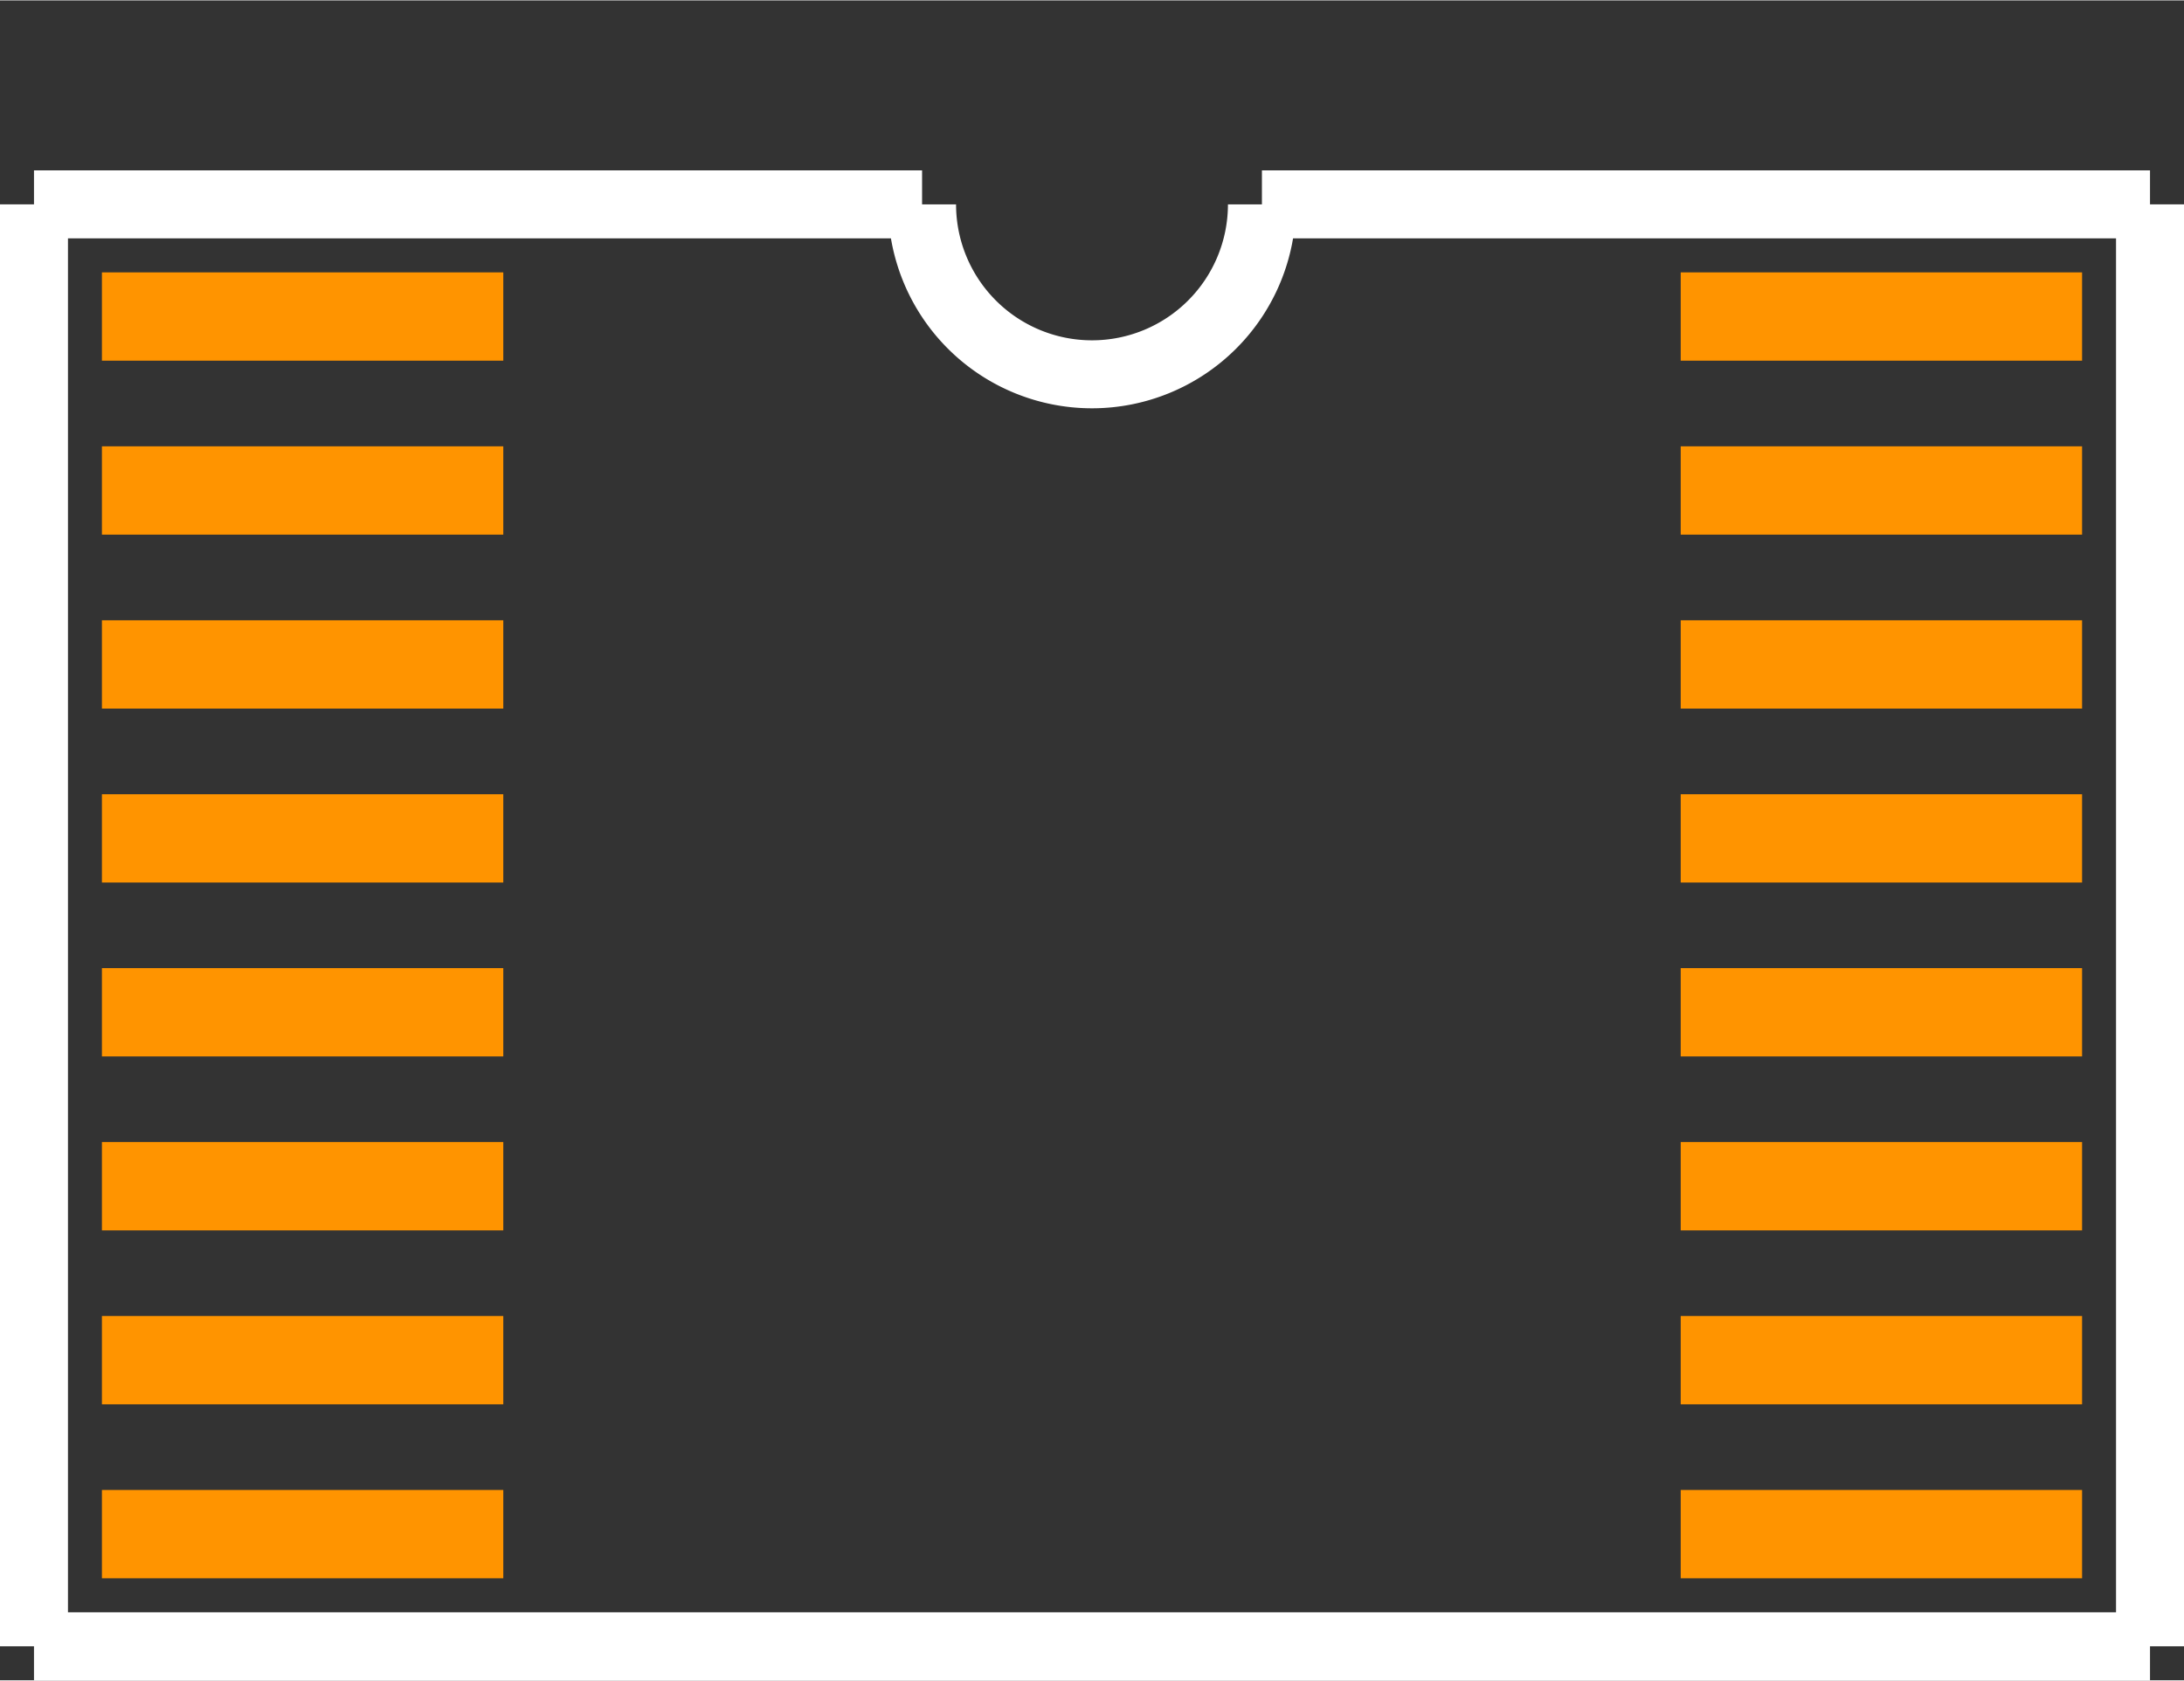 <?xml version="1.0" encoding="UTF-8" standalone="no"?> <svg xmlns:svg="http://www.w3.org/2000/svg" xmlns="http://www.w3.org/2000/svg" version="1.2" baseProfile="tiny" x="0in" y="0in" width="0.321in" height="0.247in" viewBox="0 0 32132 24712" ><rect x="0" y="0" width="32132" height="24712" fill="#333333" stroke="none"/><title>TSSOP16.fp</title><desc>Geda footprint file 'TSSOP16.fp' converted by Fritzing</desc><g id="copper1">
 <line fill="none" connectorname="1" stroke="#ff9400" stroke-linejoin="miter" stroke-linecap="square" id="connector0pin" y1="4650" x1="2149" y2="4650" stroke-width="1299" x2="6755"/>
 <line fill="none" connectorname="2" stroke="#ff9400" stroke-linejoin="miter" stroke-linecap="square" id="connector1pin" y1="7209" x1="2149" y2="7209" stroke-width="1299" x2="6755"/>
 <line fill="none" connectorname="3" stroke="#ff9400" stroke-linejoin="miter" stroke-linecap="square" id="connector2pin" y1="9768" x1="2149" y2="9768" stroke-width="1299" x2="6755"/>
 <line fill="none" connectorname="4" stroke="#ff9400" stroke-linejoin="miter" stroke-linecap="square" id="connector3pin" y1="12327" x1="2149" y2="12327" stroke-width="1299" x2="6755"/>
 <line fill="none" connectorname="5" stroke="#ff9400" stroke-linejoin="miter" stroke-linecap="square" id="connector4pin" y1="14885" x1="2149" y2="14885" stroke-width="1299" x2="6755"/>
 <line fill="none" connectorname="6" stroke="#ff9400" stroke-linejoin="miter" stroke-linecap="square" id="connector5pin" y1="17444" x1="2149" y2="17444" stroke-width="1299" x2="6755"/>
 <line fill="none" connectorname="7" stroke="#ff9400" stroke-linejoin="miter" stroke-linecap="square" id="connector6pin" y1="20003" x1="2149" y2="20003" stroke-width="1299" x2="6755"/>
 <line fill="none" connectorname="8" stroke="#ff9400" stroke-linejoin="miter" stroke-linecap="square" id="connector7pin" y1="22562" x1="2149" y2="22562" stroke-width="1299" x2="6755"/>
 <line fill="none" connectorname="9" stroke="#ff9400" stroke-linejoin="miter" stroke-linecap="square" id="connector8pin" y1="22562" x1="29983" y2="22562" stroke-width="1299" x2="25377"/>
 <line fill="none" connectorname="10" stroke="#ff9400" stroke-linejoin="miter" stroke-linecap="square" id="connector9pin" y1="20003" x1="29983" y2="20003" stroke-width="1299" x2="25377"/>
 <line fill="none" connectorname="11" stroke="#ff9400" stroke-linejoin="miter" stroke-linecap="square" id="connector10pin" y1="17444" x1="29983" y2="17444" stroke-width="1299" x2="25377"/>
 <line fill="none" connectorname="12" stroke="#ff9400" stroke-linejoin="miter" stroke-linecap="square" id="connector11pin" y1="14885" x1="29983" y2="14885" stroke-width="1299" x2="25377"/>
 <line fill="none" connectorname="13" stroke="#ff9400" stroke-linejoin="miter" stroke-linecap="square" id="connector12pin" y1="12327" x1="29983" y2="12327" stroke-width="1299" x2="25377"/>
 <line fill="none" connectorname="14" stroke="#ff9400" stroke-linejoin="miter" stroke-linecap="square" id="connector13pin" y1="9768" x1="29983" y2="9768" stroke-width="1299" x2="25377"/>
 <line fill="none" connectorname="15" stroke="#ff9400" stroke-linejoin="miter" stroke-linecap="square" id="connector14pin" y1="7209" x1="29983" y2="7209" stroke-width="1299" x2="25377"/>
 <line fill="none" connectorname="16" stroke="#ff9400" stroke-linejoin="miter" stroke-linecap="square" id="connector15pin" y1="4650" x1="29983" y2="4650" stroke-width="1299" x2="25377"/>
</g>
<g id="silkscreen">
 <line fill="none" stroke="white" y1="3000" x1="500" y2="24212" stroke-width="1000" x2="500"/>
 <line fill="none" stroke="white" y1="24212" x1="500" y2="24212" stroke-width="1000" x2="31632"/>
 <line fill="none" stroke="white" y1="24212" x1="31632" y2="3000" stroke-width="1000" x2="31632"/>
 <line fill="none" stroke="white" y1="3000" x1="500" y2="3000" stroke-width="1000" x2="13566"/>
 <line fill="none" stroke="white" y1="3000" x1="31632" y2="3000" stroke-width="1000" x2="18566"/>
 <path fill="none" stroke="white" stroke-width="1000" d="M13566,3000a2500,2500,0,1,0,5000,0"/>
</g>
</svg>